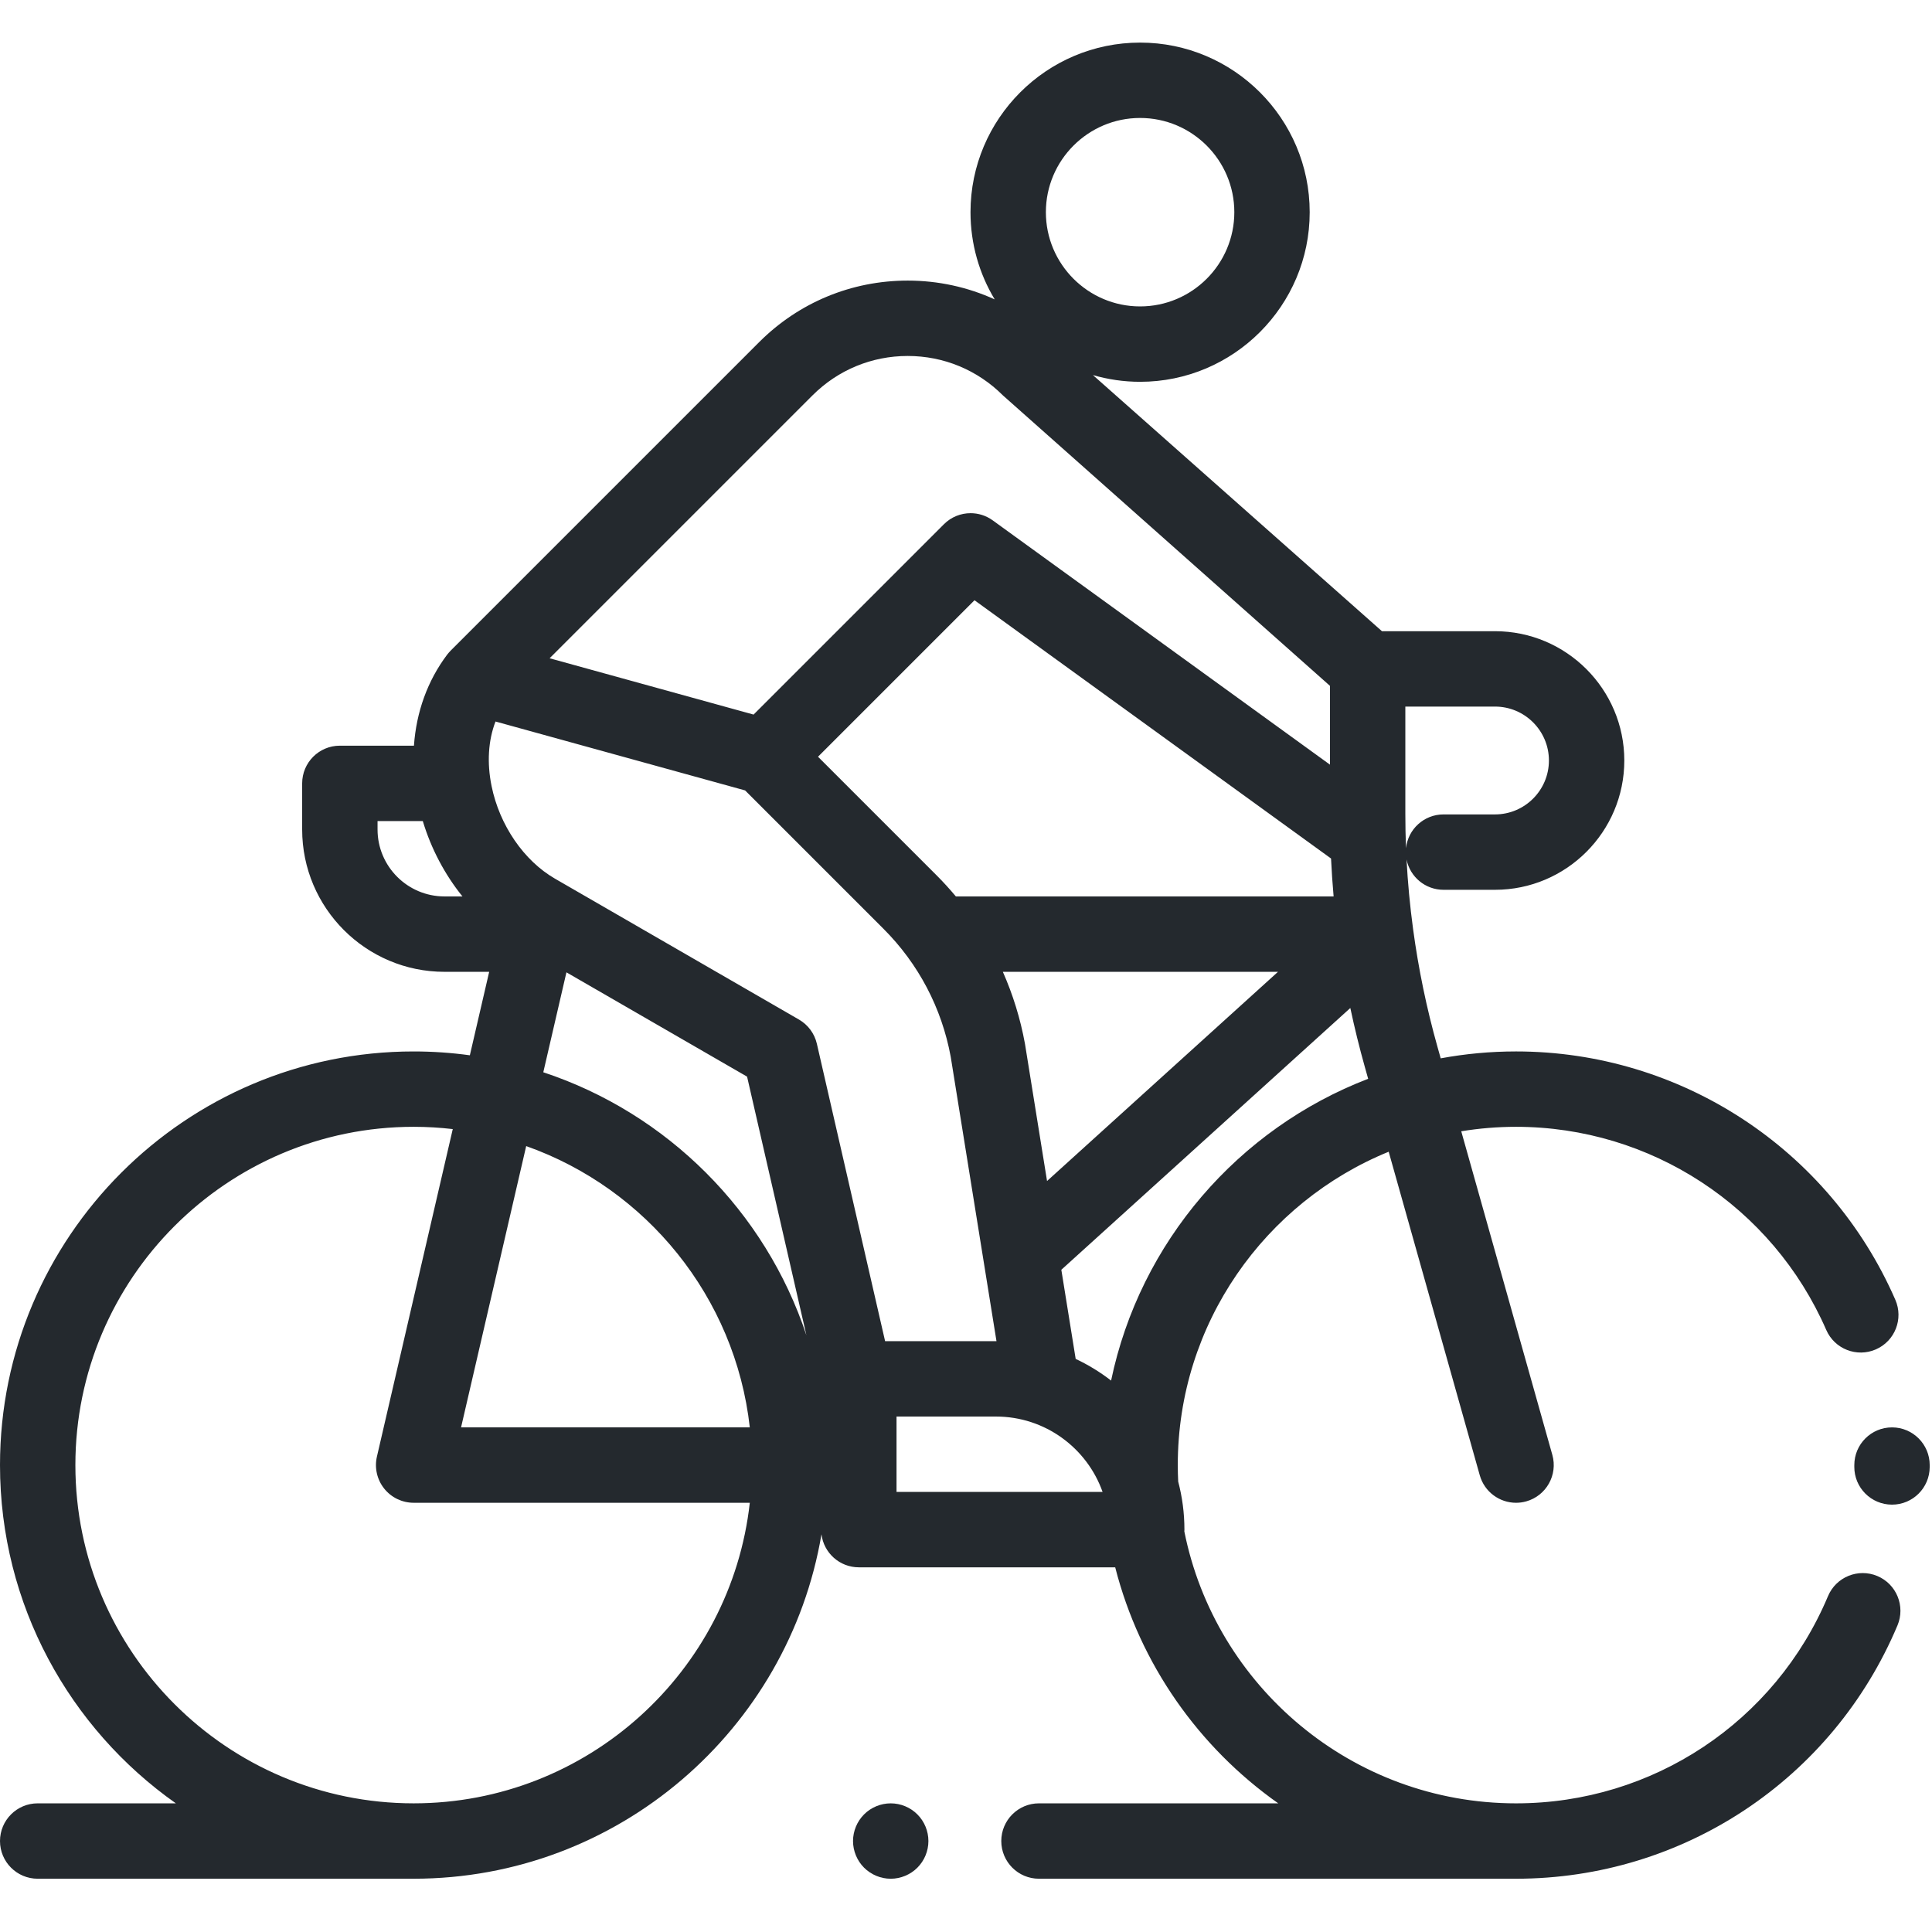 <?xml version="1.0" encoding="utf-8"?>
<!-- Generator: Adobe Illustrator 15.0.0, SVG Export Plug-In . SVG Version: 6.00 Build 0)  -->
<!DOCTYPE svg PUBLIC "-//W3C//DTD SVG 1.1//EN" "http://www.w3.org/Graphics/SVG/1.1/DTD/svg11.dtd">
<svg version="1.1" xmlns="http://www.w3.org/2000/svg" xmlns:xlink="http://www.w3.org/1999/xlink" x="0px" y="0px"
	 width="453.54px" height="453.54px" viewBox="0 0 453.54 453.54" enable-background="new 0 0 453.54 453.54" xml:space="preserve">
<g id="bike" fill="#24292e">
	<path d="M440.713,369.975c-4.507-1.895-9.692,0.22-11.588,4.726c-12.432,29.546-41.176,48.638-73.229,48.638
		c-38.459,0-70.615-27.482-77.873-63.839c0.007-0.14,0.021-0.276,0.021-0.418c0-3.897-0.512-7.677-1.462-11.279
		c-0.063-1.284-0.097-2.575-0.097-3.873c0-33.214,20.5-61.726,49.51-73.56l21.384,75.958c1.099,3.901,4.648,6.452,8.512,6.452
		c0.794,0,1.601-0.108,2.402-0.333c4.704-1.325,7.443-6.212,6.119-10.915l-21.384-75.963c4.189-0.686,8.486-1.048,12.867-1.048
		c31.596,0,60.179,18.716,72.818,47.682c1.954,4.479,7.169,6.523,11.648,4.568c4.479-1.954,6.524-7.168,4.57-11.646
		c-15.455-35.415-50.404-58.299-89.037-58.299c-6.04,0-11.95,0.559-17.688,1.62l-0.758-2.694
		c-2.561-9.093-4.471-18.343-5.73-27.683c0-0.003-0.001-0.007-0.001-0.011c-0.729-5.406-1.243-10.84-1.531-16.292
		c0.805,4.058,4.386,7.116,8.679,7.116h12.089c16.736,0,30.353-13.617,30.353-30.353s-13.616-30.353-30.353-30.353h-26.541
		L256.56,88.048c3.521,1.022,7.235,1.581,11.08,1.581c21.953,0,39.814-17.861,39.814-39.814S289.593,10,267.64,10
		s-39.814,17.861-39.814,39.814c0,7.481,2.076,14.483,5.68,20.468c-6.331-2.883-13.257-4.412-20.421-4.412
		c-13.171,0-25.554,5.13-34.868,14.443l-72.446,72.446c-0.019,0.02-0.034,0.042-0.054,0.062
		c-0.233,0.237-0.454,0.489-0.662,0.755c-0.023,0.031-0.05,0.059-0.073,0.09c-0.009,0.012-0.019,0.021-0.026,0.033
		c-4.6,6.118-7.227,13.446-7.783,21.351H79.782c-4.886,0-8.848,3.962-8.848,8.848v10.827c0,18.423,14.988,33.412,33.412,33.412
		h10.49l-4.537,19.592c-4.316-0.59-8.72-0.901-13.195-0.901C43.561,246.824,0,290.386,0,343.929
		c0,32.78,16.33,61.816,41.281,79.408H8.848c-4.887,0-8.848,3.962-8.848,8.848s3.961,8.848,8.848,8.848h88.256
		c48.007,0,87.983-35.021,95.738-80.855c0.541,4.367,4.259,7.751,8.772,7.751h60.182c5.798,22.721,19.629,42.261,38.277,55.409
		H243.9c-4.886,0-8.848,3.962-8.848,8.848s3.962,8.848,8.848,8.848h111.997c39.192,0,74.339-23.344,89.54-59.471
		C447.331,377.058,445.216,371.871,440.713,369.975z M329.905,165.871h21.049c6.979-0.001,12.657,5.676,12.657,12.657
		c0,6.979-5.678,12.657-12.657,12.657h-12.089c-4.577,0-8.343,3.477-8.801,7.933c-0.106-2.667-0.159-5.336-0.159-8.009V165.871
		L329.905,165.871z M313.067,210.438h-88.675c-1.418-1.691-2.904-3.333-4.479-4.908l-27.884-27.885l36.736-36.736l83.698,60.627
		C312.605,204.508,312.806,207.478,313.067,210.438z M300.011,228.134l-54.215,49.111l-5.165-32.101
		c-0.011-0.063-0.021-0.123-0.033-0.185c-1.068-5.848-2.816-11.482-5.178-16.826H300.011z M267.64,27.693
		c12.197,0,22.119,9.923,22.119,22.119s-9.922,22.119-22.119,22.119c-12.196,0-22.119-9.923-22.119-22.119
		S255.442,27.693,267.64,27.693z M190.728,92.825c5.972-5.972,13.91-9.261,22.355-9.261c8.445,0,16.383,3.289,22.358,9.261
		l76.77,68.18v18.499l-79.176-57.351c-1.558-1.128-3.376-1.682-5.188-1.682c-2.279,0-4.545,0.878-6.258,2.592l-44.685,44.685
		l-29.527-8.152l-18.353-5.067L190.728,92.825z M104.346,210.439c-8.665-0.001-15.716-7.051-15.716-15.716v-1.979h10.62
		c1.967,6.521,5.17,12.559,9.313,17.695H104.346z M97.104,423.337c-43.786,0-79.409-35.621-79.409-79.408
		c0-43.788,35.623-79.409,79.409-79.409c3.105,0,6.168,0.185,9.183,0.534l-17.802,76.88c-0.609,2.627,0.015,5.39,1.693,7.501
		c1.679,2.112,4.229,3.342,6.926,3.342h78.913C171.603,392.413,137.899,423.337,97.104,423.337z M108.234,335.081l15.291-66.035
		c28.165,9.966,49.079,35.396,52.492,66.035H108.234z M127.54,251.715l5.432-23.458l42.406,24.486l13.925,60.703
		C179.663,284.366,156.626,261.34,127.54,251.715z M191.762,245.03c-0.549-2.395-2.07-4.454-4.199-5.684l-57.278-33.075
		c-7.308-4.22-13.011-12.54-14.882-21.713c-1.125-5.511-0.79-10.73,0.916-15.182l25.767,7.114l32.827,9.063l32.49,32.49
		c8.213,8.213,13.666,18.587,15.773,30.008l10.75,66.793c-0.04,0-0.078-0.002-0.118-0.002h-26.03v-0.001L191.762,245.03z
			M210.462,350.232v-17.695h23.345c11.535,0,21.375,7.396,25.027,17.695H210.462z M260.831,324.093
		c-2.564-1.985-5.348-3.696-8.313-5.087l-3.368-20.924l67.842-61.453c0.991,4.67,2.129,9.312,3.426,13.916l0.761,2.702
		C290.726,264.944,267.612,291.557,260.831,324.093z"/>
	<path d="M444.152,335.081c-4.887,0-8.848,3.961-8.848,8.848l-0.001,0.414c-0.014,4.887,3.936,8.859,8.822,8.874
		c0.009,0,0.018,0,0.026,0c4.874,0,8.833-3.944,8.848-8.823l0.001-0.465C453,339.042,449.039,335.081,444.152,335.081z"/>
	<path d="M215.353,425.932c-1.646-1.653-3.919-2.592-6.256-2.592c-2.327,0-4.609,0.938-6.255,2.592
		c-1.645,1.646-2.592,3.921-2.592,6.256c0,2.326,0.947,4.609,2.592,6.255c1.646,1.645,3.929,2.593,6.255,2.593
		c2.327,0,4.61-0.947,6.256-2.593c1.654-1.646,2.592-3.929,2.592-6.255C217.944,429.852,217.006,427.577,215.353,425.932z"/>
</g>
</svg>
